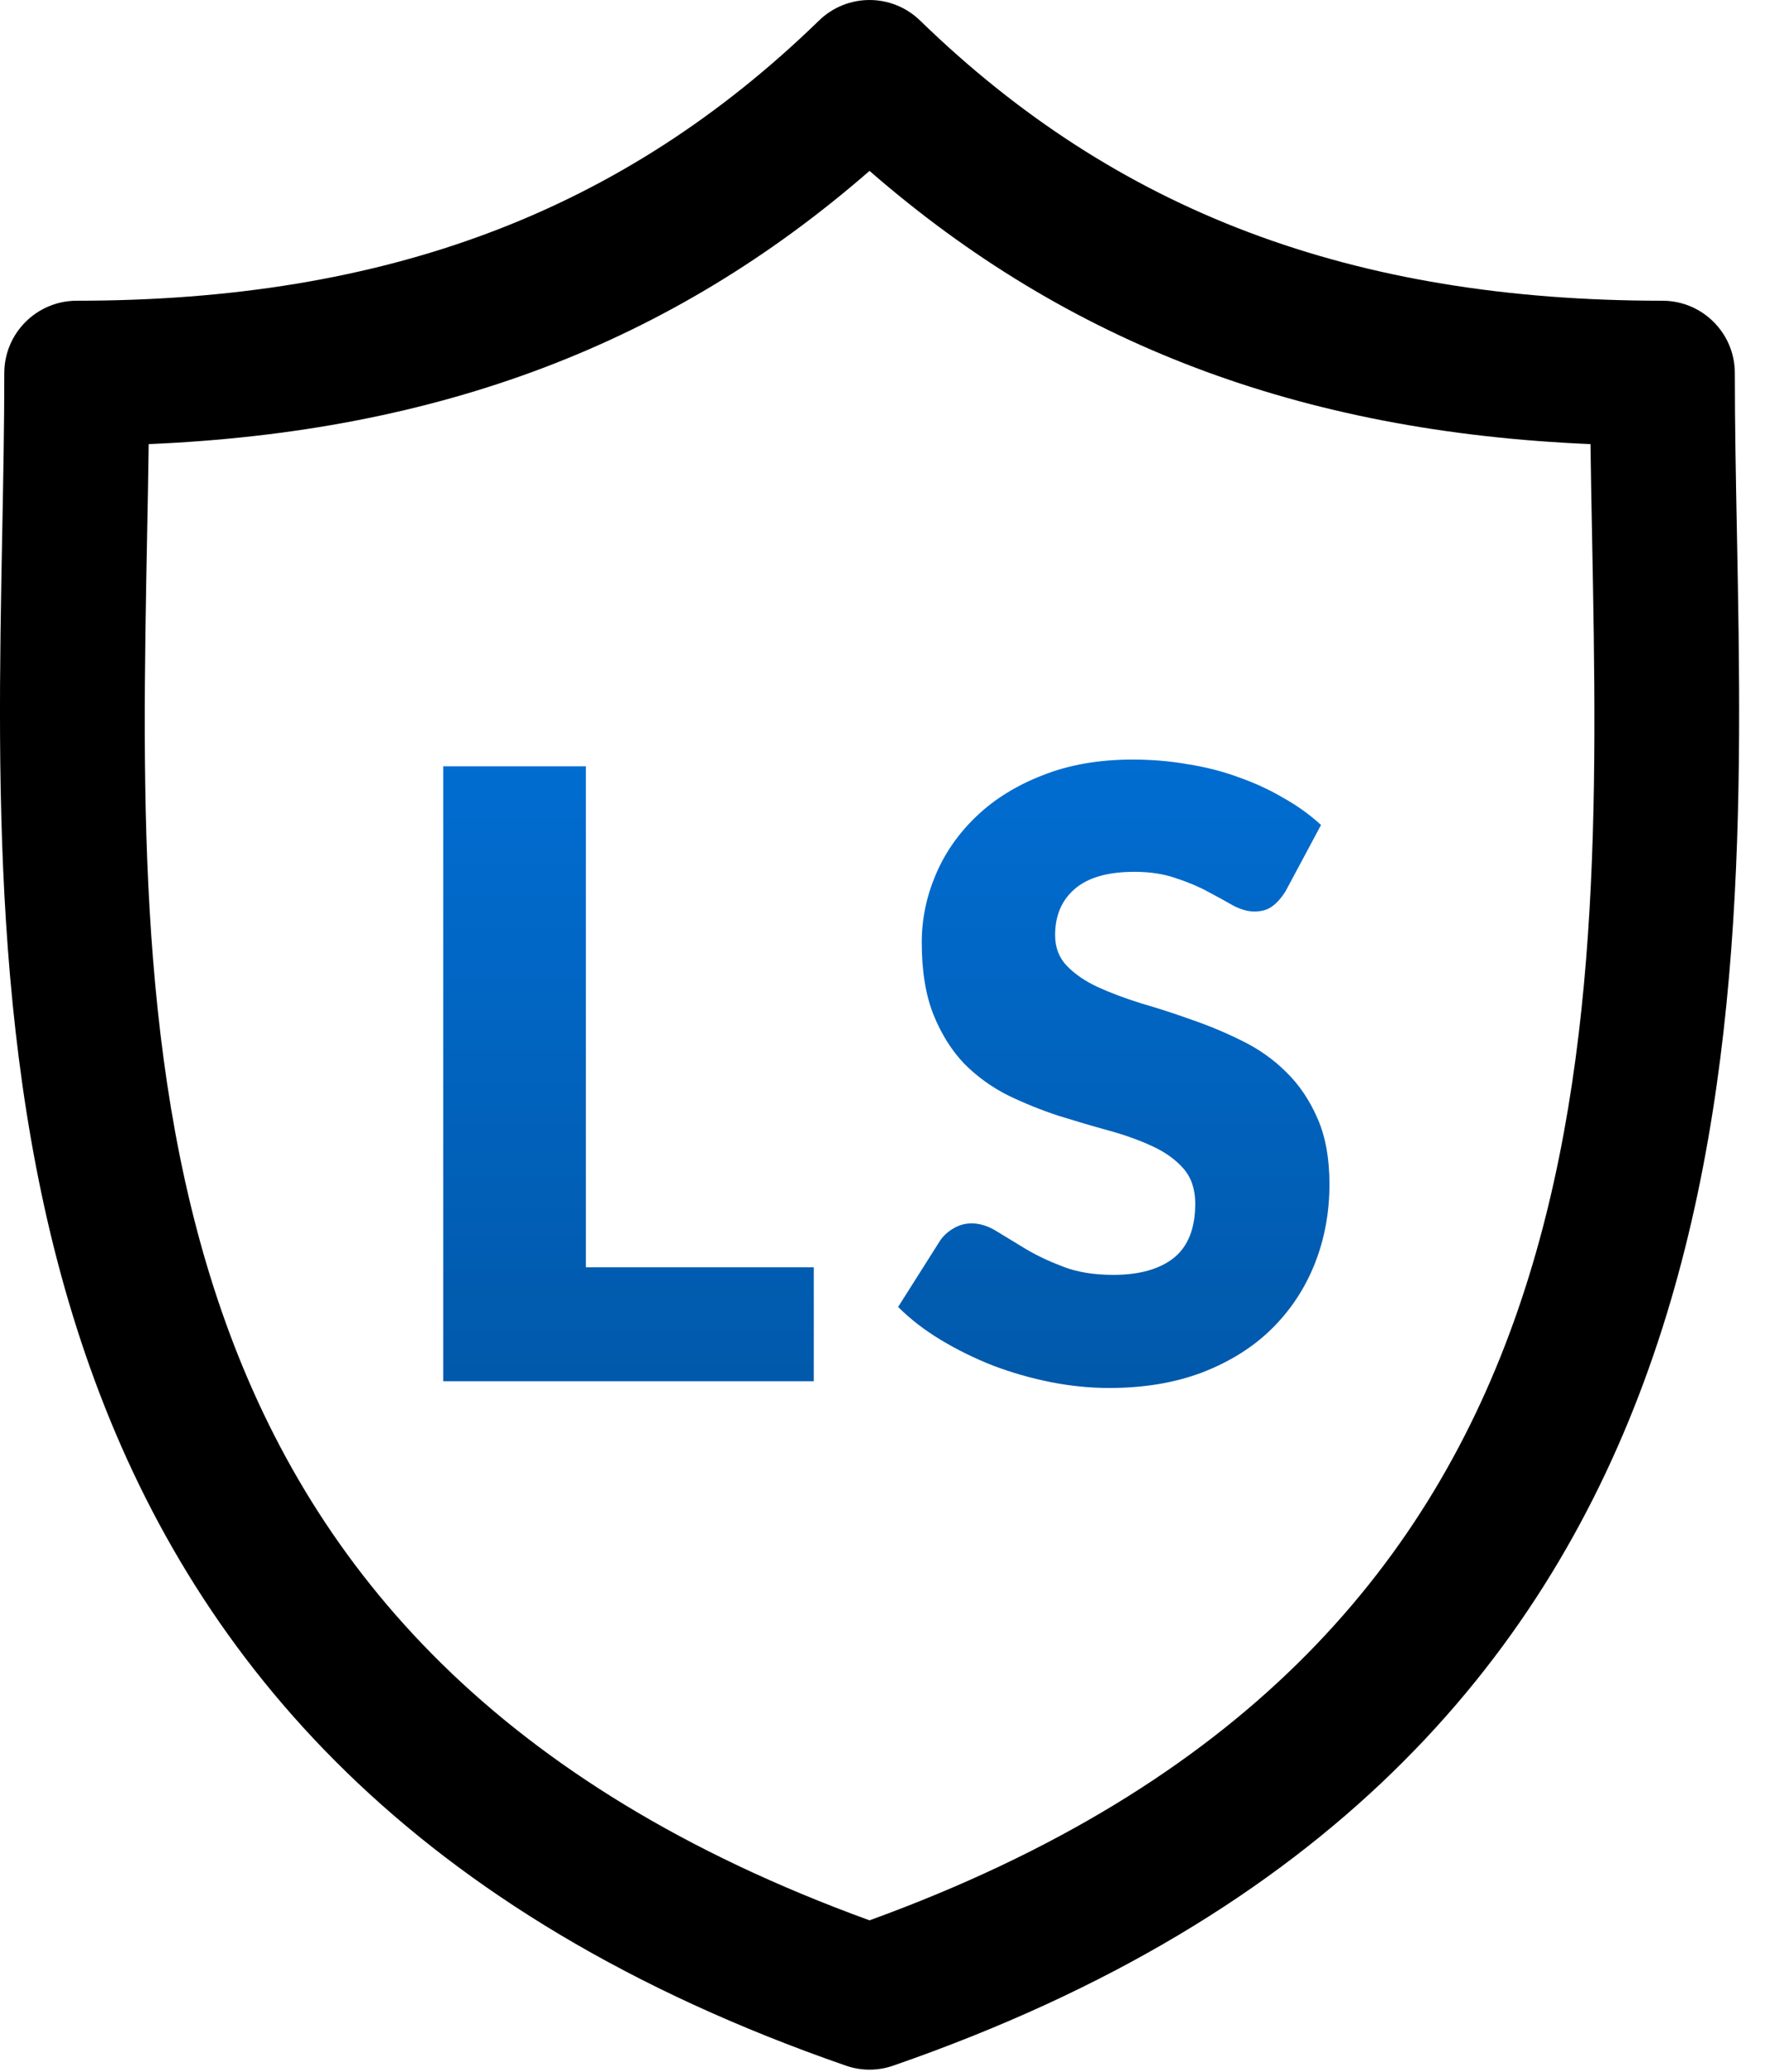 <svg width="46" height="54" viewBox="0 0 46 54" fill="none" xmlns="http://www.w3.org/2000/svg">
<path d="M21.209 33.03V36H11.551V19.973H15.269V33.03H21.209ZM33.505 23.229C33.395 23.405 33.277 23.537 33.153 23.625C33.035 23.713 32.881 23.757 32.691 23.757C32.522 23.757 32.339 23.706 32.141 23.603C31.95 23.493 31.73 23.372 31.481 23.24C31.239 23.108 30.96 22.991 30.645 22.888C30.329 22.778 29.97 22.723 29.567 22.723C28.87 22.723 28.349 22.873 28.005 23.174C27.667 23.467 27.499 23.867 27.499 24.373C27.499 24.696 27.601 24.963 27.807 25.176C28.012 25.389 28.28 25.572 28.61 25.726C28.947 25.88 29.328 26.023 29.754 26.155C30.186 26.28 30.626 26.423 31.074 26.584C31.521 26.738 31.957 26.921 32.383 27.134C32.815 27.347 33.197 27.618 33.527 27.948C33.864 28.278 34.135 28.681 34.341 29.158C34.546 29.627 34.649 30.196 34.649 30.863C34.649 31.604 34.52 32.297 34.264 32.942C34.007 33.587 33.633 34.152 33.142 34.636C32.658 35.113 32.056 35.49 31.338 35.769C30.626 36.04 29.816 36.176 28.907 36.176C28.408 36.176 27.898 36.125 27.378 36.022C26.864 35.919 26.366 35.776 25.882 35.593C25.398 35.402 24.943 35.179 24.518 34.922C24.092 34.665 23.722 34.379 23.407 34.064L24.507 32.326C24.595 32.201 24.708 32.099 24.848 32.018C24.994 31.93 25.152 31.886 25.321 31.886C25.541 31.886 25.761 31.956 25.981 32.095C26.208 32.234 26.461 32.388 26.74 32.557C27.026 32.726 27.352 32.88 27.719 33.019C28.085 33.158 28.518 33.228 29.017 33.228C29.691 33.228 30.216 33.081 30.59 32.788C30.964 32.487 31.151 32.014 31.151 31.369C31.151 30.995 31.048 30.691 30.843 30.456C30.637 30.221 30.366 30.027 30.029 29.873C29.699 29.719 29.321 29.583 28.896 29.466C28.47 29.349 28.034 29.22 27.587 29.081C27.139 28.934 26.703 28.758 26.278 28.553C25.852 28.34 25.471 28.065 25.134 27.728C24.804 27.383 24.536 26.958 24.331 26.452C24.125 25.939 24.023 25.308 24.023 24.56C24.023 23.959 24.144 23.372 24.386 22.8C24.628 22.228 24.983 21.718 25.453 21.271C25.922 20.824 26.498 20.468 27.18 20.204C27.862 19.933 28.643 19.797 29.523 19.797C30.014 19.797 30.491 19.837 30.953 19.918C31.422 19.991 31.866 20.105 32.284 20.259C32.702 20.406 33.09 20.585 33.45 20.798C33.816 21.003 34.143 21.238 34.429 21.502L33.505 23.229Z" fill="url(#paint0_linear_207_5)"/>
<path d="M45.268 13.889C45.24 12.433 45.214 11.057 45.214 9.726C45.214 8.683 44.369 7.838 43.326 7.838C35.251 7.838 29.103 5.517 23.979 0.535C23.245 -0.178 22.079 -0.178 21.346 0.535C16.222 5.517 10.075 7.838 2 7.838C0.958 7.838 0.112 8.683 0.112 9.726C0.112 11.057 0.086 12.434 0.058 13.89C-0.201 27.443 -0.555 46.005 22.044 53.838C22.244 53.908 22.453 53.943 22.662 53.943C22.871 53.943 23.08 53.908 23.28 53.838C45.881 46.005 45.527 27.443 45.268 13.889ZM22.662 50.051C3.281 43.01 3.574 27.587 3.834 13.962C3.85 13.145 3.865 12.352 3.875 11.575C11.438 11.256 17.485 8.964 22.662 4.454C27.84 8.964 33.888 11.256 41.452 11.575C41.462 12.352 41.477 13.144 41.493 13.961C41.752 27.586 42.045 43.01 22.662 50.051Z" fill="black"/>
<defs>
<linearGradient id="paint0_linear_207_5" x1="23" y1="14" x2="23" y2="40" gradientUnits="userSpaceOnUse">
<stop stop-color="#0174DF"/>
<stop offset="1" stop-color="#0154A1"/>
</linearGradient>
</defs>
</svg>
